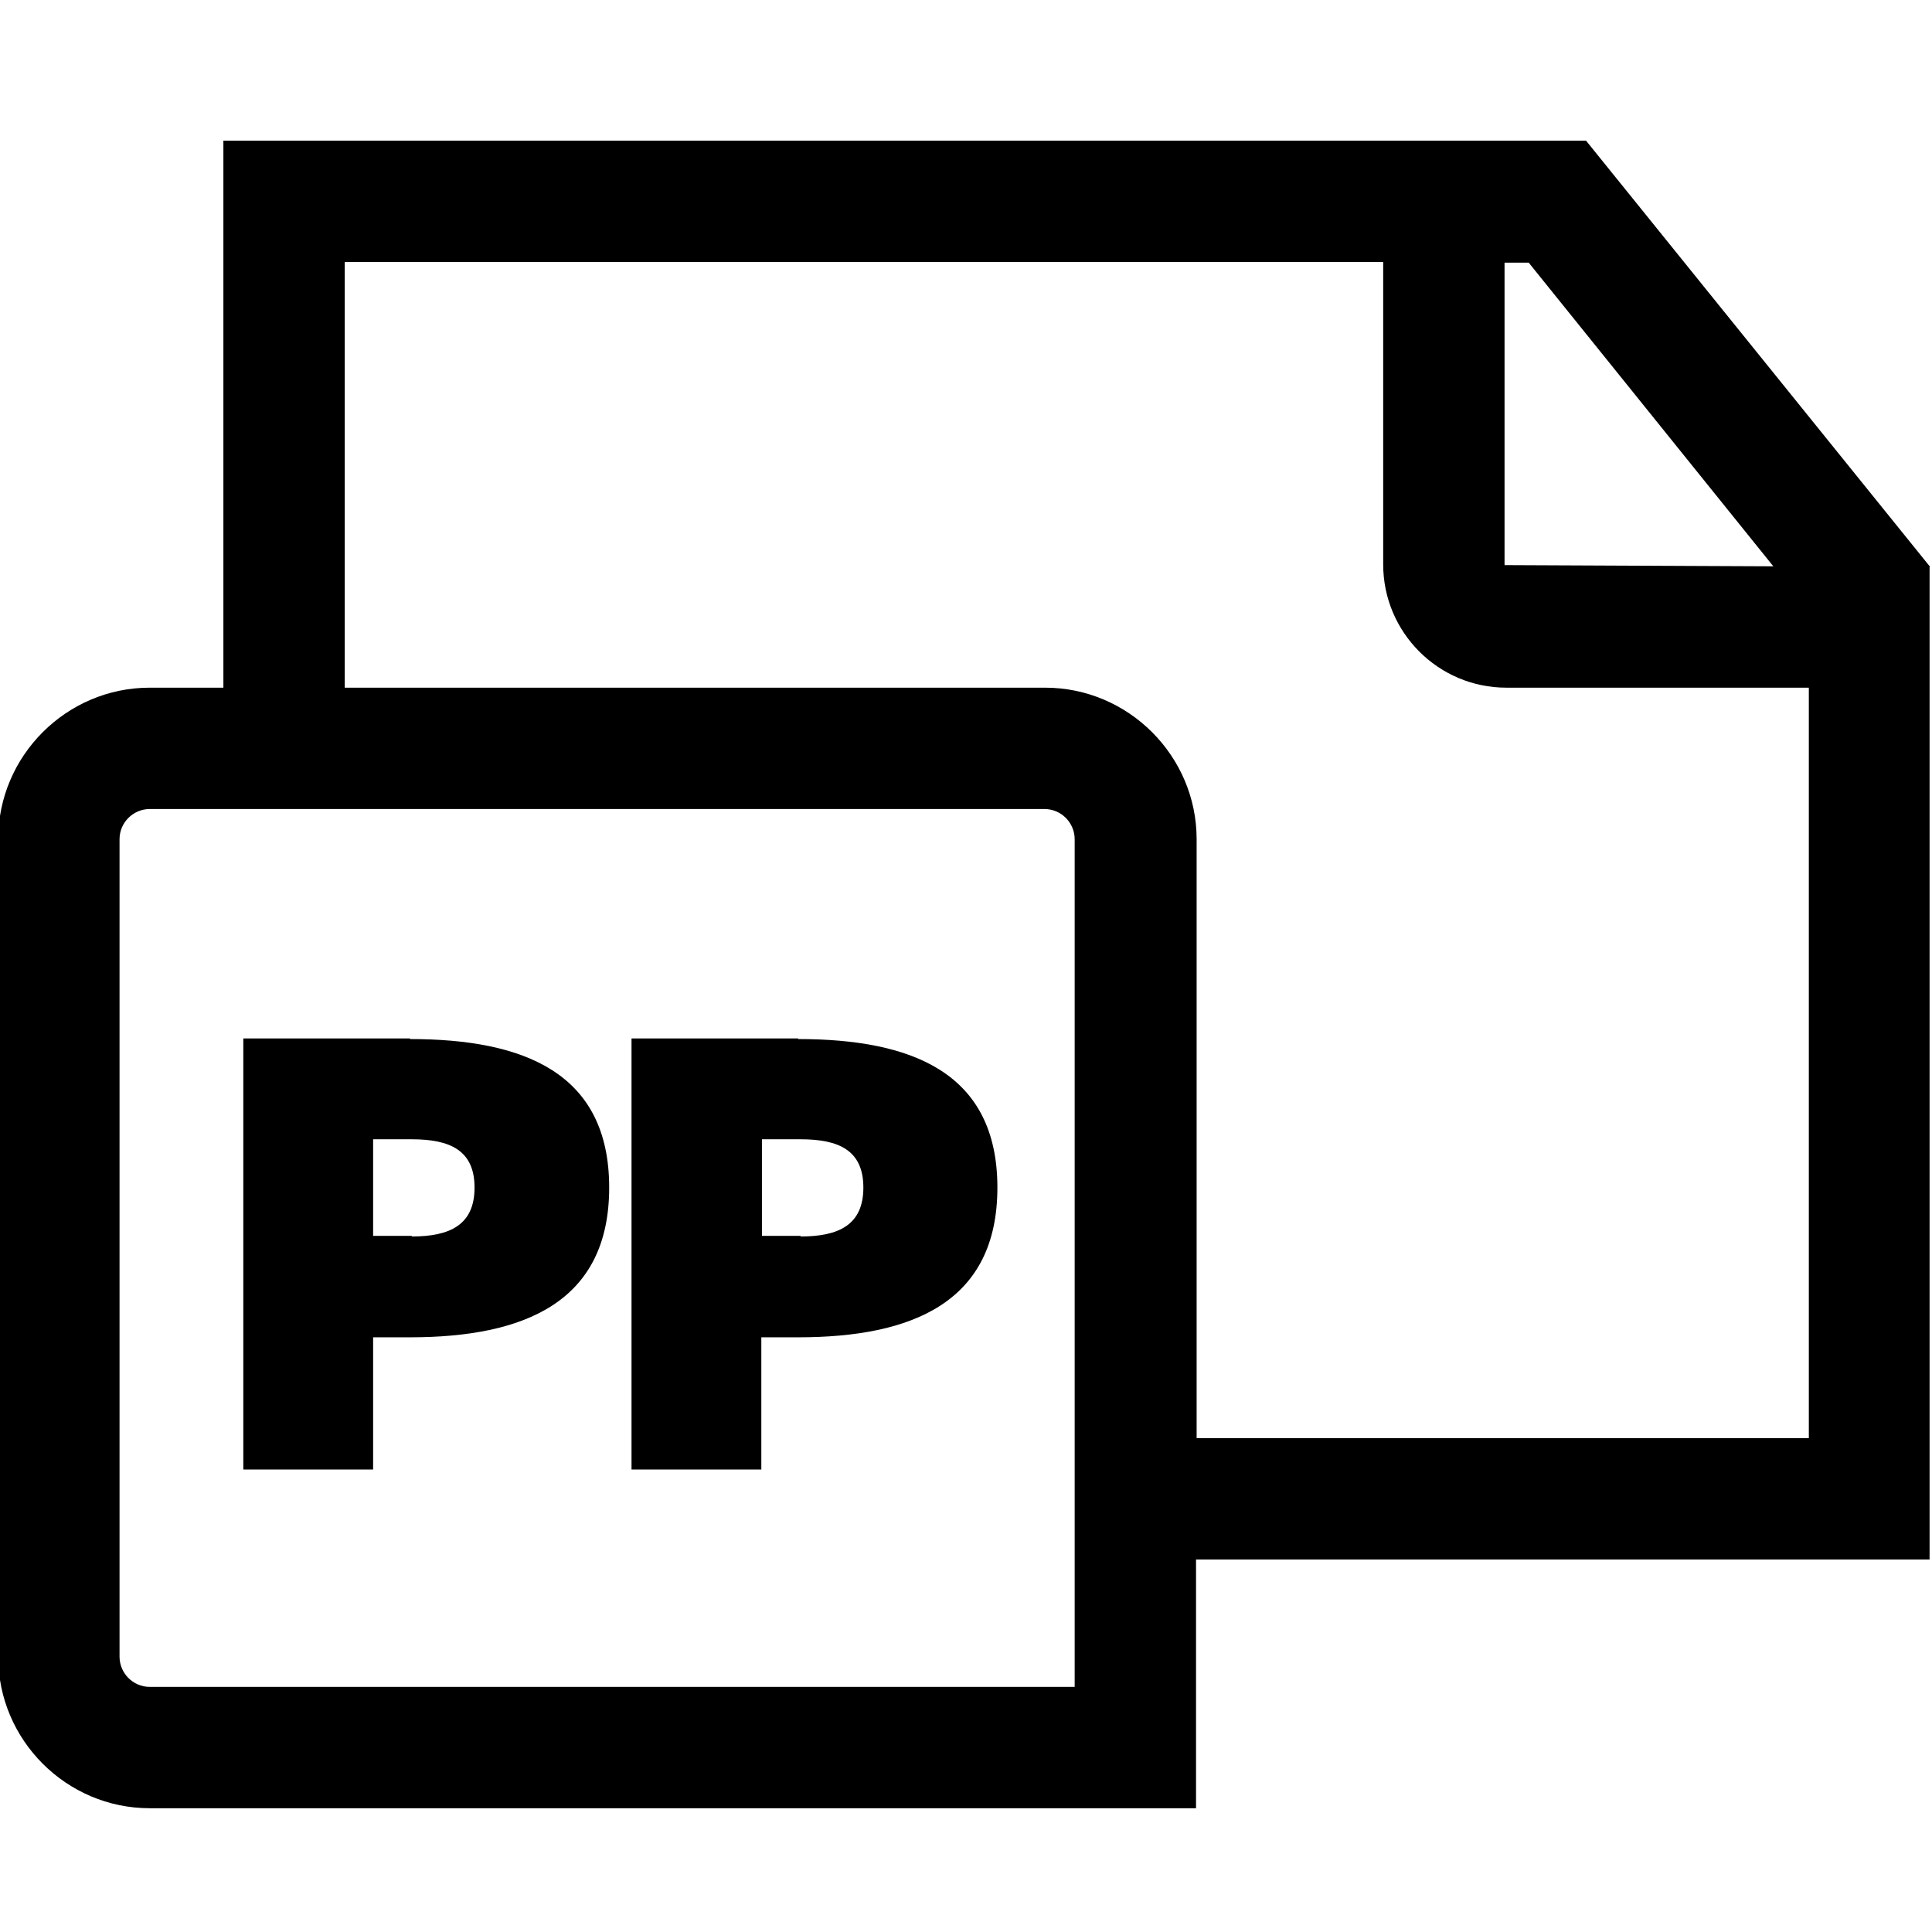 <svg viewBox="0 0 32 32" xmlns="http://www.w3.org/2000/svg">
  <path d="m31.97 9.39-5.7-7.06H3.7v9.06H2.48c-1.38 0-2.51 1.13-2.51 2.51v13.54c0 1.38 1.13 2.51 2.51 2.51h17.33v-4.12h12.15V9.39Zm-2.59-.01-4.46-.02V4.35h.4l4.06 5.04ZM17.81 27.94H2.48c-.28 0-.5-.23-.5-.5V13.9c0-.28.23-.5.5-.5H17.3c.28 0 .5.23.5.5v14.04Zm2.01-4.12V13.9c0-1.38-1.13-2.51-2.51-2.51H5.71V4.34h17.2v5.01c0 1.12.91 2.04 2.04 2.04h5.01v12.43H19.81ZM6.79 17.2H4.03v7.14h2.15v-2.19h.61c1.89 0 3.3-.58 3.3-2.48s-1.41-2.46-3.3-2.46Zm.03 3.27h-.64v-1.6h.64c.63 0 1.04.18 1.04.8s-.41.81-1.04.81Zm6.4-3.27h-2.76v7.14h2.15v-2.19h.61c1.89 0 3.3-.58 3.3-2.48s-1.41-2.46-3.3-2.46Zm.04 3.27h-.64v-1.6h.64c.63 0 1.04.18 1.04.8s-.41.81-1.04.81Z"/>
</svg>

